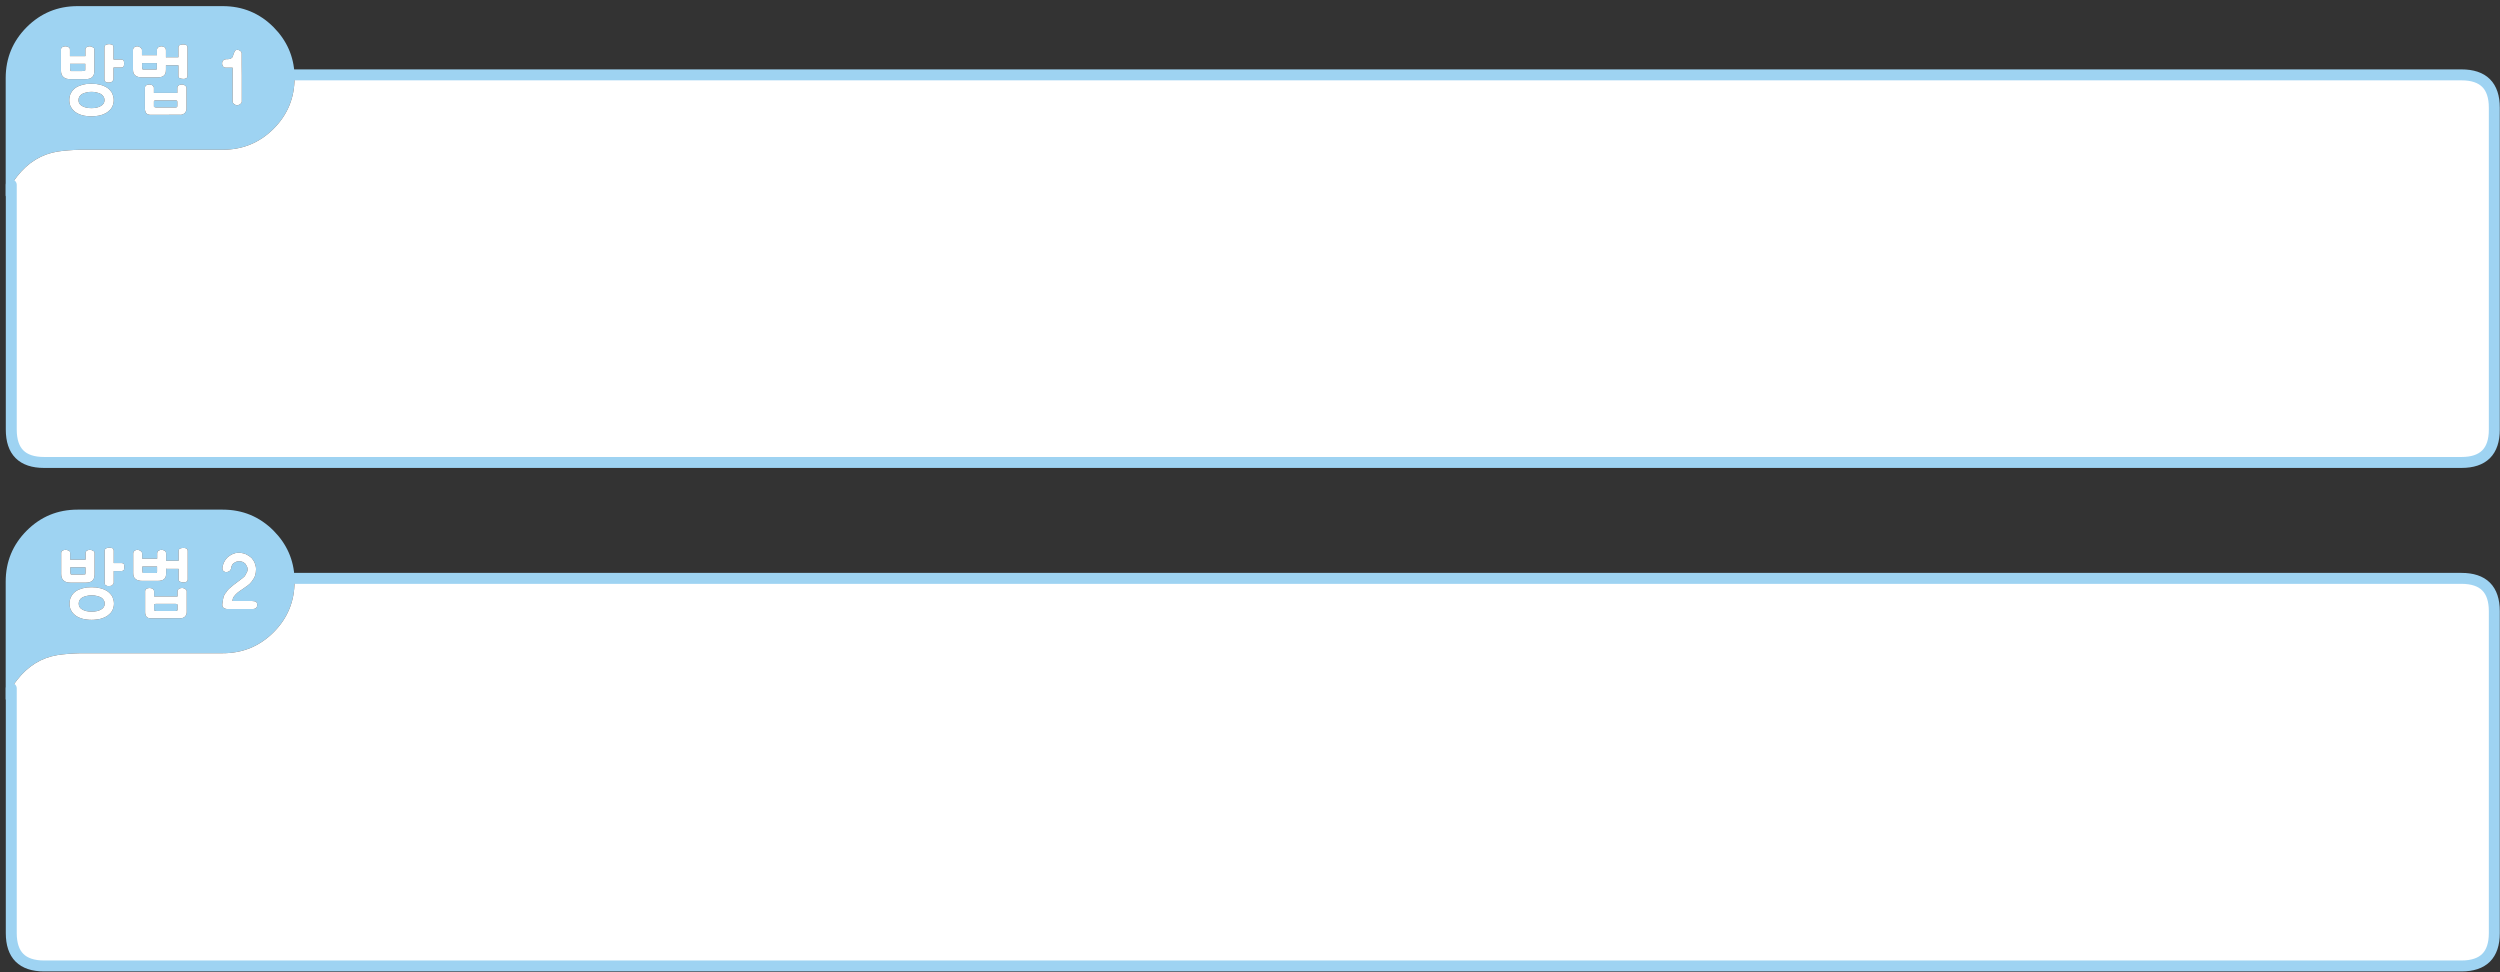 
<svg xmlns="http://www.w3.org/2000/svg" version="1.1" xmlns:xlink="http://www.w3.org/1999/xlink" preserveAspectRatio="none" x="0px" y="0px" width="1142px" height="444px" viewBox="0 0 1142 444">
<rect x="0" y="0" width="1142" height="444" fill="#333333" stroke="none"/>
<defs>
<g id="Layer8_0_FILL">
<path fill="#9ED3F2" stroke="none" d="
M 134.55 265.65
Q 134.55 264.9 134.55 264.2 134.05 251.55 124.95 242.4 115.35 232.8 101.75 232.8
L 35.4 232.8
Q 21.8 232.8 12.2 242.4 2.6 252.05 2.6 265.65
L 2.6 319.7
Q 3.5 317.15 5.15 314.45 6.3 312.5 7.85 310.55 15.3 301.05 26.2 299.25 30.75 298.55 36.8 298.4
L 101.75 298.4
Q 115.35 298.4 124.95 288.85 134.55 279.25 134.55 265.65
M 113.65 253.9
Q 114.3 254.35 114.9 254.85 115.35 255.4 115.75 256 116.15 256.6 116.4 257.3 116.65 257.95 116.8 258.65 116.95 259.3 116.95 260 116.95 260.75 116.85 261.4 116.75 262.1 116.6 262.7 116.45 263.3 116.2 263.8 115.9 264.35 115.55 264.8 115.25 265.3 114.9 265.75 114.5 266.2 114.1 266.65 113.65 267.05 113.15 267.45 112.65 267.8 112.15 268.15 111.85 268.4 111.4 268.7 110.95 269 110.45 269.35 109.9 269.65 109.4 270.05 108.95 270.4 108.5 270.75 108 271.15 107.6 271.6 107.15 272.05 106.85 272.5 106.5 273 106.35 273.5 106.2 274.05 106.2 274.55
L 115.2 274.55
Q 115.75 274.55 116.2 274.65 116.65 274.75 116.95 274.9 117.2 275.1 117.35 275.45 117.5 275.8 117.5 276.3 117.5 278.2 115.4 278.2
L 103.8 278.2
Q 103.35 278.2 102.95 278.05 102.55 277.95 102.25 277.7 101.85 277.5 101.7 277.15 101.55 276.8 101.55 276.25 101.55 276.15 101.55 276.05 101.55 275.9 101.6 275.8
L 101.6 275.65
Q 101.55 275.6 101.6 275.5 101.6 275.35 101.65 275.25 101.65 275.15 101.7 275.05 101.7 274.95 101.7 274.9 101.75 274.25 101.9 273.7 102 273.1 102.15 272.55 102.35 272.1 102.55 271.65 102.8 271.15 103.2 270.75 103.45 270.3 103.8 269.85 104.15 269.4 104.6 268.95 105.1 268.55 105.65 268.1 106.15 267.65 106.8 267.1 107.25 266.8 107.7 266.45 108.15 266.1 108.6 265.75 109.05 265.4 109.55 265.05 110 264.7 110.45 264.35 110.6 264.25 110.85 264.05 111.1 263.85 111.35 263.6 111.65 263.4 111.85 263.1 112 262.85 112.2 262.5 112.35 262.2 112.5 261.9 112.7 261.6 112.85 261.3 113 260.95 113.05 260.65 113.1 260.35 113.1 260.05 113.1 259.75 113.05 259.4 112.95 259.1 112.8 258.75 112.65 258.45 112.45 258.15 112.3 257.8 112.1 257.55 111.85 257.3 111.55 257.1 111.25 256.85 110.9 256.7 110.55 256.55 110.1 256.45 109.7 256.35 109.2 256.35 108.85 256.35 108.55 256.45 108.25 256.5 107.9 256.6 107.55 256.75 107.25 256.95 106.95 257.1 106.65 257.3 106.45 257.5 106.25 257.7 106.1 257.95 106 258.2 105.8 258.45 105.75 258.7 105.65 258.9 105.65 259.05 105.65 259.55 105.5 259.95 105.3 260.35 105 260.7 104.65 261 104.2 261.15 103.8 261.35 103.35 261.35 103 261.35 102.75 261.25 102.45 261.1 102.15 260.9 101.9 260.7 101.75 260.4 101.6 260.1 101.6 259.75 101.6 259.1 101.75 258.5 101.9 257.85 102.15 257.2 102.7 255.95 103.65 254.9 104.15 254.35 104.8 253.95 105.4 253.5 106.15 253.15 106.8 252.85 107.55 252.65 108.3 252.5 109.15 252.5
L 109.2 252.5
Q 110.05 252.5 110.8 252.7 111.6 252.85 112.3 253.15 113 253.5 113.65 253.9
M 83.8 250.3
Q 84.15 250.3 84.5 250.35 84.85 250.4 85.15 250.55 85.45 250.7 85.6 251 85.75 251.3 85.75 251.75
L 85.75 264.6
Q 85.75 265.05 85.6 265.35 85.45 265.6 85.15 265.75 84.85 265.9 84.5 266 84.15 266.05 83.8 266.05 83.3 266.05 83 265.95 82.8 265.95 82.6 265.85 82.4 265.8 82.2 265.7 82.05 265.65 81.9 265.55 81.8 265.45 81.75 265.3 81.65 265.15 81.6 265 81.6 264.8 81.6 264.6
L 81.6 259.85 76.35 259.85
Q 76.2 259.85 76.1 259.8 76 259.8 75.9 259.8
L 75.9 261.7
Q 75.9 262.7 75.7 263.4 75.45 264.1 75 264.5 74.5 264.95 73.75 265.15 72.95 265.35 71.9 265.35
L 65.1 265.35
Q 64.1 265.35 63.3 265.15 62.45 264.95 61.95 264.5 61.4 264.1 61.1 263.4 60.85 262.7 60.85 261.7
L 60.85 252.9
Q 60.85 252.5 61 252.15 61.2 251.8 61.5 251.55 61.85 251.35 62.15 251.25 62.45 251.15 62.75 251.15 62.9 251.15 63.1 251.2 63.3 251.25 63.5 251.3 63.9 251.45 64.1 251.6 64.25 251.7 64.4 251.85 64.55 252 64.7 252.15 64.8 252.3 64.9 252.5 64.95 252.7 64.95 252.9
L 64.95 255.2 71.8 255.2 71.8 252.9
Q 71.75 252.5 71.95 252.15 72.1 251.8 72.45 251.55 73.05 251.15 73.9 251.15 74.1 251.15 74.25 251.2 74.4 251.25 74.55 251.3 74.9 251.45 75.3 251.6 75.5 251.75 75.6 251.9 75.7 252.05 75.75 252.2 75.8 252.4 75.85 252.6 75.9 252.8 75.9 253.05
L 75.9 256.2
Q 76 256.2 76.1 256.2 76.2 256.15 76.35 256.15
L 81.6 256.15 81.6 251.75
Q 81.6 251.35 81.75 251 81.95 250.7 82.3 250.55 82.65 250.4 83.05 250.35 83.4 250.3 83.8 250.3
M 83.8 268.7
Q 84 268.75 84.2 268.8 84.35 268.9 84.5 269 84.6 269.1 84.75 269.2 84.9 269.35 85.05 269.45 85.15 269.6 85.25 269.75 85.3 269.9 85.3 270.1
L 85.3 279.6
Q 85.3 280.2 85.1 280.7 84.9 281.2 84.5 281.65 84.05 282.05 83.5 282.25 83 282.45 82.4 282.45
L 82.4 282.4
Q 80.65 282.4 79 282.4 77.3 282.4 75.65 282.45 74 282.45 72.3 282.45 70.6 282.45 68.9 282.45 68.2 282.45 67.7 282.25 67.2 282.05 66.9 281.7 66.6 281.25 66.45 280.75 66.3 280.25 66.3 279.6
L 66.3 270.1
Q 66.3 269.75 66.45 269.45 66.6 269.2 66.9 268.95 67.2 268.8 67.6 268.7 67.95 268.6 68.4 268.6 68.6 268.6 69 268.7 69.45 268.8 69.75 269 69.85 269.1 69.95 269.2 70.05 269.35 70.15 269.45 70.4 269.75 70.4 270.1
L 70.4 272.45 81.1 272.45 81.1 270.1
Q 81.1 269.75 81.3 269.45 81.45 269.2 81.8 268.95 82.1 268.8 82.4 268.7 82.75 268.6 83.05 268.6 83.2 268.6 83.4 268.6 83.6 268.65 83.8 268.7
M 39.1 252.7
Q 39.1 252.25 39.25 252 39.4 251.7 39.75 251.5 40.05 251.35 40.4 251.25 40.7 251.15 41 251.15 41.4 251.15 41.75 251.25 41.9 251.3 42.05 251.4 42.2 251.45 42.35 251.55 42.8 251.7 43 251.95 43.2 252.25 43.2 252.7
L 43.2 262.4
Q 43.2 264.3 42.25 265.2 41.25 266.15 39.35 266.15
L 32.2 266.15
Q 31.2 266.15 30.45 265.95 29.65 265.7 29.1 265.2 27.95 264.25 27.95 262.15
L 27.95 252.7
Q 27.95 252.25 28.1 252 28.3 251.7 28.6 251.5 28.95 251.35 29.25 251.25 29.65 251.15 30.05 251.15 30.35 251.15 30.65 251.25 30.85 251.3 31 251.4 31.2 251.45 31.4 251.55 31.55 251.6 31.7 251.7 31.8 251.85 31.9 251.95 31.95 252.1 32 252.3 32.05 252.5 32.05 252.7
L 32.05 255.65 39.1 255.65 39.1 252.7
M 33.35 271.25
Q 33.9 270.65 34.55 270.15 35.2 269.7 36 269.35 36.8 269 37.7 268.75 38.6 268.5 39.6 268.35 40.65 268.25 41.85 268.25 42.95 268.25 44 268.35 45.05 268.5 46 268.75 46.95 269 47.8 269.4 48.6 269.75 49.3 270.25 49.95 270.75 50.45 271.35 50.95 271.9 51.35 272.6 51.65 273.3 51.85 274.1 52.05 274.9 52.05 275.75 52.05 276.6 51.85 277.35 51.65 278.15 51.35 278.8 50.95 279.5 50.45 280.1 49.9 280.65 49.25 281.15 48.6 281.65 47.75 282 46.95 282.4 46 282.65 45.05 282.9 44 283 42.95 283.15 41.85 283.15 40.65 283.15 39.6 283 38.6 282.9 37.7 282.65 35.9 282.15 34.55 281.2 33.9 280.7 33.35 280.1 32.85 279.55 32.5 278.85 32.1 278.2 31.95 277.45 31.75 276.65 31.75 275.75 31.75 274.85 31.95 274.05 32.1 273.25 32.5 272.55 32.85 271.85 33.35 271.25
M 50.7 250.25
Q 51.05 250.3 51.4 250.45 51.65 250.6 51.8 250.9 51.95 251.2 51.95 251.65
L 51.95 257.2 55.35 257.2
Q 55.85 257.2 56.15 257.35 56.45 257.45 56.6 257.7 56.7 257.95 56.75 258.3 56.8 258.65 56.8 259.05 56.8 259.75 56.6 260.3 56.45 260.6 56.15 260.7 55.85 260.85 55.35 260.85
L 51.95 260.85 51.95 266.05
Q 51.95 266.3 51.9 266.5 51.8 266.7 51.65 266.85 51.5 267.05 51.35 267.2 51.2 267.35 51.05 267.45 50.9 267.55 50.75 267.6 50.55 267.65 50.35 267.65 50.1 267.7 49.85 267.7 49.65 267.7 49.45 267.7 49.2 267.7 48.9 267.65 48.65 267.55 48.4 267.4 48.05 267.25 47.95 266.95 47.8 266.65 47.8 266.25
L 47.8 251.65
Q 47.8 251.2 48 250.9 48.15 250.6 48.55 250.45 48.85 250.3 49.2 250.25 49.55 250.15 49.95 250.15 50.35 250.15 50.7 250.25
M 36.35 274.15
Q 35.95 274.85 35.95 275.75 35.95 276.6 36.35 277.3 36.75 277.95 37.55 278.4 38.35 278.9 39.45 279.15 40.5 279.4 41.9 279.4 43.25 279.4 44.3 279.15 45.4 278.9 46.2 278.4 47 277.95 47.4 277.3 47.85 276.6 47.85 275.75 47.85 274.85 47.4 274.15 47 273.45 46.2 272.95 45.4 272.5 44.3 272.25 43.25 271.95 41.9 271.95 40.5 271.95 39.45 272.25 38.35 272.5 37.55 272.95 36.75 273.45 36.35 274.15
M 39.05 259.15
L 32.1 259.15 32.1 261
Q 32.1 261.45 32.15 261.8 32.25 262.2 32.4 262.45
L 37.15 262.45
Q 37.4 262.45 37.6 262.45 37.85 262.45 38.1 262.4 38.3 262.4 38.55 262.4 38.75 262.4 38.95 262.4 38.95 262.25 39 262.05 39 261.9 39.05 261.7 39.05 261.4 39.05 261
L 39.05 259.15
M 81.1 276.65
Q 81.1 276.35 81.05 276.2 81 276 80.85 275.95 80.7 275.9 80.5 275.9 80.35 275.85 80.15 275.85
L 71.4 275.85
Q 70.85 275.85 70.65 275.95 70.5 276.05 70.45 276.2 70.35 276.4 70.4 276.65
L 70.4 278.35
Q 70.35 278.6 70.45 278.75 70.5 278.9 70.65 278.9 70.75 278.95 70.95 279 71.1 279.05 71.35 279.1
L 80.15 279.1
Q 80.35 279.1 80.55 279.05 80.75 279 80.9 278.95 81 278.9 81.05 278.75 81.1 278.6 81.1 278.35
L 81.1 276.65
M 65 260.4
Q 65 260.9 65.1 261.2 65.15 261.55 65.3 261.75
L 71.65 261.75
Q 71.65 261.6 71.7 261.45 71.7 261.3 71.75 261.1 71.75 260.95 71.75 260.8 71.75 260.65 71.75 260.4
L 71.75 258.8 65 258.8 65 260.4
M 134.55 34.2
Q 134.05 21.55 124.95 12.4 115.35 2.8 101.75 2.8
L 35.4 2.8
Q 21.8 2.8 12.2 12.4 2.6 22.05 2.6 35.65
L 2.6 89.7
Q 3.5 87.15 5.15 84.45 6.3 82.5 7.85 80.55 15.3 71.05 26.2 69.25 30.75 68.55 36.8 68.4
L 101.75 68.4
Q 115.35 68.4 124.95 58.85 134.55 49.25 134.55 35.65 134.55 34.9 134.55 34.2
M 107.1 23.65
Q 107.2 23.4 107.4 23.2 107.5 22.95 107.85 22.85 108.15 22.75 108.6 22.75 108.85 22.75 109.15 22.9 109.45 23 109.75 23.25 110.4 23.75 110.4 24.4 110.4 27 110.4 29.55 110.4 32.1 110.45 34.6 110.45 37.1 110.45 39.7 110.45 42.25 110.45 44.9
L 110.45 46.35
Q 110.45 46.55 110.4 46.7 110.35 46.85 110.25 47 110.15 47.15 110 47.3 109.85 47.5 109.65 47.6 109.5 47.7 109.35 47.8 109.15 47.85 109.05 47.9 108.9 48 108.75 48.05 108.55 48.1 108.45 48.1 108 48.1 107.65 47.95 107.25 47.8 106.95 47.55 106.6 47.3 106.45 47 106.25 46.75 106.25 46.35 106.25 42.45 106.25 38.6 106.25 36.7 106.25 34.75 106.25 32.85 106.25 30.9
L 103.1 30.9
Q 102.65 30.9 102.35 30.75 102.05 30.6 101.85 30.25 101.65 29.95 101.55 29.65 101.45 29.35 101.45 28.95 101.45 28.6 101.55 28.25 101.65 27.95 101.95 27.65 102.15 27.4 102.45 27.25 102.8 27.1 103.25 27.05 103.6 27.05 104 27.05 104.35 27 104.75 26.95 105.05 26.9 105.4 26.75 105.7 26.6 105.95 26.4 106.1 26.25 106.25 26 106.35 25.75 106.45 25.45 106.55 25.1 106.65 24.8 106.75 24.5 106.9 24.2 107 23.95 107.1 23.65
M 82.95 20.35
Q 83.3 20.3 83.7 20.3 84.05 20.3 84.4 20.35 84.75 20.4 85.05 20.55 85.35 20.7 85.5 21 85.65 21.3 85.65 21.75
L 85.65 34.6
Q 85.65 35.05 85.5 35.35 85.35 35.6 85.05 35.75 84.75 35.9 84.4 36 84.05 36.05 83.7 36.05 83.2 36.05 82.9 35.95 82.7 35.95 82.5 35.85 82.3 35.8 82.1 35.7 81.95 35.65 81.8 35.55 81.7 35.45 81.65 35.3 81.55 35.15 81.5 35 81.5 34.8 81.5 34.6
L 81.5 29.85 76.25 29.85
Q 76.1 29.85 76 29.8 75.9 29.8 75.8 29.8
L 75.8 31.7
Q 75.8 32.7 75.6 33.4 75.35 34.1 74.9 34.5 74.4 34.95 73.65 35.15 72.85 35.35 71.8 35.35
L 65 35.35
Q 64 35.35 63.2 35.15 62.35 34.95 61.85 34.5 61.3 34.1 61 33.4 60.75 32.7 60.75 31.7
L 60.75 22.9
Q 60.75 22.5 60.9 22.15 61.1 21.8 61.4 21.55 61.75 21.35 62.05 21.25 62.35 21.15 62.65 21.15 62.8 21.15 63 21.2 63.2 21.25 63.4 21.3 63.8 21.45 64 21.6 64.15 21.7 64.3 21.85 64.45 22 64.6 22.15 64.7 22.3 64.8 22.5 64.85 22.7 64.85 22.9
L 64.85 25.2 71.7 25.2 71.7 22.9
Q 71.65 22.5 71.85 22.15 72 21.8 72.35 21.55 72.95 21.15 73.8 21.15 74 21.15 74.15 21.2 74.3 21.25 74.45 21.3 74.8 21.45 75.2 21.6 75.4 21.75 75.5 21.9 75.6 22.05 75.65 22.2 75.7 22.4 75.75 22.6 75.8 22.8 75.8 23.05
L 75.8 26.2
Q 75.9 26.2 76 26.2 76.1 26.15 76.25 26.15
L 81.5 26.15 81.5 21.75
Q 81.5 21.35 81.65 21 81.85 20.7 82.2 20.55 82.55 20.4 82.95 20.35
M 84.95 39.45
Q 85.05 39.6 85.15 39.75 85.2 39.9 85.2 40.1
L 85.2 49.6
Q 85.2 50.2 85 50.7 84.8 51.2 84.4 51.65 83.95 52.05 83.4 52.25 82.9 52.45 82.3 52.45
L 82.3 52.4
Q 80.55 52.4 78.9 52.4 77.2 52.4 75.55 52.45 73.9 52.45 72.2 52.45 70.5 52.45 68.8 52.45 68.1 52.45 67.6 52.25 67.1 52.05 66.8 51.7 66.5 51.25 66.35 50.75 66.2 50.25 66.2 49.6
L 66.2 40.1
Q 66.2 39.75 66.35 39.45 66.5 39.2 66.8 38.95 67.1 38.8 67.5 38.7 67.85 38.6 68.3 38.6 68.5 38.6 68.9 38.7 69.35 38.8 69.65 39 69.75 39.1 69.85 39.2 69.95 39.35 70.05 39.45 70.3 39.75 70.3 40.1
L 70.3 42.45 81 42.45 81 40.1
Q 81 39.75 81.2 39.45 81.35 39.2 81.7 38.95 82 38.8 82.3 38.7 82.65 38.6 82.95 38.6 83.1 38.6 83.3 38.6 83.5 38.65 83.7 38.7 83.9 38.75 84.1 38.8 84.25 38.9 84.4 39 84.5 39.1 84.65 39.2 84.8 39.35 84.95 39.45
M 42.9 21.95
Q 43.1 22.25 43.1 22.7
L 43.1 32.4
Q 43.1 34.3 42.15 35.2 41.15 36.15 39.25 36.15
L 32.1 36.15
Q 31.1 36.15 30.35 35.95 29.55 35.7 29 35.2 27.85 34.25 27.85 32.15
L 27.85 22.7
Q 27.85 22.25 28 22 28.2 21.7 28.5 21.5 28.85 21.35 29.15 21.25 29.55 21.15 29.95 21.15 30.25 21.15 30.55 21.25 30.75 21.3 30.9 21.4 31.1 21.45 31.3 21.55 31.45 21.6 31.6 21.7 31.7 21.85 31.8 21.95 31.85 22.1 31.9 22.3 31.95 22.5 31.95 22.7
L 31.95 25.65 39 25.65 39 22.7
Q 39 22.25 39.15 22 39.3 21.7 39.65 21.5 39.95 21.35 40.3 21.25 40.6 21.15 40.9 21.15 41.3 21.15 41.65 21.25 41.8 21.3 41.95 21.4 42.1 21.45 42.25 21.55 42.7 21.7 42.9 21.95
M 47.9 20.9
Q 48.05 20.6 48.45 20.45 48.75 20.3 49.1 20.25 49.45 20.15 49.85 20.15 50.25 20.15 50.6 20.25 50.95 20.3 51.3 20.45 51.55 20.6 51.7 20.9 51.85 21.2 51.85 21.65
L 51.85 27.2 55.25 27.2
Q 55.75 27.2 56.05 27.35 56.35 27.45 56.5 27.7 56.6 27.95 56.65 28.3 56.7 28.65 56.7 29.05 56.7 29.75 56.5 30.3 56.35 30.6 56.05 30.7 55.75 30.85 55.25 30.85
L 51.85 30.85 51.85 36.05
Q 51.85 36.3 51.8 36.5 51.7 36.7 51.55 36.85 51.4 37.05 51.25 37.2 51.1 37.35 50.95 37.45 50.8 37.55 50.65 37.6 50.45 37.65 50.25 37.65 50 37.7 49.75 37.7 49.55 37.7 49.35 37.7 49.1 37.7 48.8 37.65 48.55 37.55 48.3 37.4 47.95 37.25 47.85 36.95 47.7 36.65 47.7 36.25
L 47.7 21.65
Q 47.7 21.2 47.9 20.9
M 45.9 38.75
Q 46.85 39 47.7 39.4 48.5 39.75 49.2 40.25 49.85 40.75 50.35 41.35 50.85 41.9 51.25 42.6 51.55 43.3 51.75 44.1 51.95 44.9 51.95 45.75 51.95 46.6 51.75 47.35 51.55 48.15 51.25 48.8 50.85 49.5 50.35 50.1 49.8 50.65 49.15 51.15 48.5 51.65 47.65 52 46.85 52.4 45.9 52.65 44.95 52.9 43.9 53 42.85 53.15 41.75 53.15 40.55 53.15 39.5 53 38.5 52.9 37.6 52.65 35.8 52.15 34.45 51.2 33.8 50.7 33.25 50.1 32.75 49.55 32.4 48.85 32 48.2 31.85 47.45 31.65 46.65 31.65 45.75 31.65 44.85 31.85 44.05 32 43.25 32.4 42.55 32.75 41.85 33.25 41.25 33.8 40.65 34.45 40.15 35.1 39.7 35.9 39.35 36.7 39 37.6 38.75 38.5 38.5 39.5 38.35 40.55 38.25 41.75 38.25 42.85 38.25 43.9 38.35 44.95 38.5 45.9 38.75
M 44.2 42.25
Q 43.15 41.95 41.8 41.95 40.4 41.95 39.35 42.25 38.25 42.5 37.45 42.95 36.65 43.45 36.25 44.15 35.85 44.85 35.85 45.75 35.85 46.6 36.25 47.3 36.65 47.95 37.45 48.4 38.25 48.9 39.35 49.15 40.4 49.4 41.8 49.4 43.15 49.4 44.2 49.15 45.3 48.9 46.1 48.4 46.9 47.95 47.3 47.3 47.75 46.6 47.75 45.75 47.75 44.85 47.3 44.15 46.9 43.45 46.1 42.95 45.3 42.5 44.2 42.25
M 32.05 31.8
Q 32.15 32.2 32.3 32.45
L 37.05 32.45
Q 37.3 32.45 37.5 32.45 37.75 32.45 38 32.4 38.2 32.4 38.45 32.4 38.65 32.4 38.85 32.4 38.85 32.25 38.9 32.05 38.9 31.9 38.95 31.7 38.95 31.4 38.95 31
L 38.95 29.15 32 29.15 32 31
Q 32 31.45 32.05 31.8
M 81 48.35
L 81 46.65
Q 81 46.35 80.95 46.2 80.9 46 80.75 45.95 80.6 45.9 80.4 45.9 80.25 45.85 80.05 45.85
L 71.3 45.85
Q 70.75 45.85 70.55 45.95 70.4 46.05 70.35 46.2 70.25 46.4 70.3 46.65
L 70.3 48.35
Q 70.25 48.6 70.35 48.75 70.4 48.9 70.55 48.9 70.65 48.95 70.85 49 71 49.05 71.25 49.1
L 80.05 49.1
Q 80.25 49.1 80.45 49.05 80.65 49 80.8 48.95 80.9 48.9 80.95 48.75 81 48.6 81 48.35
M 71.65 30.8
Q 71.65 30.65 71.65 30.4
L 71.65 28.8 64.9 28.8 64.9 30.4
Q 64.9 30.9 65 31.2 65.05 31.55 65.2 31.75
L 71.55 31.75
Q 71.55 31.6 71.6 31.45 71.6 31.3 71.65 31.1 71.65 30.95 71.65 30.8 Z"/>

<path fill="#FFFFFF" stroke="none" d="
M 51.4 250.45
Q 51.05 250.3 50.7 250.25 50.35 250.15 49.95 250.15 49.55 250.15 49.2 250.25 48.85 250.3 48.55 250.45 48.15 250.6 48 250.9 47.8 251.2 47.8 251.65
L 47.8 266.25
Q 47.8 266.65 47.95 266.95 48.05 267.25 48.4 267.4 48.65 267.55 48.9 267.65 49.2 267.7 49.45 267.7 49.65 267.7 49.85 267.7 50.1 267.7 50.35 267.65 50.55 267.65 50.75 267.6 50.9 267.55 51.05 267.45 51.2 267.35 51.35 267.2 51.5 267.05 51.65 266.85 51.8 266.7 51.9 266.5 51.95 266.3 51.95 266.05
L 51.95 260.85 55.35 260.85
Q 55.85 260.85 56.15 260.7 56.45 260.6 56.6 260.3 56.8 259.75 56.8 259.05 56.8 258.65 56.75 258.3 56.7 257.95 56.6 257.7 56.45 257.45 56.15 257.35 55.85 257.2 55.35 257.2
L 51.95 257.2 51.95 251.65
Q 51.95 251.2 51.8 250.9 51.65 250.6 51.4 250.45
M 34.55 270.15
Q 33.9 270.65 33.35 271.25 32.85 271.85 32.5 272.55 32.1 273.25 31.95 274.05 31.75 274.85 31.75 275.75 31.75 276.65 31.95 277.45 32.1 278.2 32.5 278.85 32.85 279.55 33.35 280.1 33.9 280.7 34.55 281.2 35.9 282.15 37.7 282.65 38.6 282.9 39.6 283 40.65 283.15 41.85 283.15 42.95 283.15 44 283 45.05 282.9 46 282.65 46.95 282.4 47.75 282 48.6 281.65 49.25 281.15 49.9 280.65 50.45 280.1 50.95 279.5 51.35 278.8 51.65 278.15 51.85 277.35 52.05 276.6 52.05 275.75 52.05 274.9 51.85 274.1 51.65 273.3 51.35 272.6 50.95 271.9 50.45 271.35 49.95 270.75 49.3 270.25 48.6 269.75 47.8 269.4 46.95 269 46 268.75 45.05 268.5 44 268.35 42.95 268.25 41.85 268.25 40.65 268.25 39.6 268.35 38.6 268.5 37.7 268.75 36.8 269 36 269.35 35.2 269.7 34.55 270.15
M 35.95 275.75
Q 35.95 274.85 36.35 274.15 36.75 273.45 37.55 272.95 38.35 272.5 39.45 272.25 40.5 271.95 41.9 271.95 43.25 271.95 44.3 272.25 45.4 272.5 46.2 272.95 47 273.45 47.4 274.15 47.85 274.85 47.85 275.75 47.85 276.6 47.4 277.3 47 277.95 46.2 278.4 45.4 278.9 44.3 279.15 43.25 279.4 41.9 279.4 40.5 279.4 39.45 279.15 38.35 278.9 37.55 278.4 36.75 277.95 36.35 277.3 35.95 276.6 35.95 275.75
M 39.25 252
Q 39.1 252.25 39.1 252.7
L 39.1 255.65 32.05 255.65 32.05 252.7
Q 32.05 252.5 32 252.3 31.95 252.1 31.9 251.95 31.8 251.85 31.7 251.7 31.55 251.6 31.4 251.55 31.2 251.45 31 251.4 30.85 251.3 30.65 251.25 30.35 251.15 30.05 251.15 29.65 251.15 29.25 251.25 28.95 251.35 28.6 251.5 28.3 251.7 28.1 252 27.95 252.25 27.95 252.7
L 27.95 262.15
Q 27.95 264.25 29.1 265.2 29.65 265.7 30.45 265.95 31.2 266.15 32.2 266.15
L 39.35 266.15
Q 41.25 266.15 42.25 265.2 43.2 264.3 43.2 262.4
L 43.2 252.7
Q 43.2 252.25 43 251.95 42.8 251.7 42.35 251.55 42.2 251.45 42.05 251.4 41.9 251.3 41.75 251.25 41.4 251.15 41 251.15 40.7 251.15 40.4 251.25 40.05 251.35 39.75 251.5 39.4 251.7 39.25 252
M 32.1 259.15
L 39.05 259.15 39.05 261
Q 39.05 261.4 39.05 261.7 39 261.9 39 262.05 38.95 262.25 38.95 262.4 38.75 262.4 38.55 262.4 38.3 262.4 38.1 262.4 37.85 262.45 37.6 262.45 37.4 262.45 37.15 262.45
L 32.4 262.45
Q 32.25 262.2 32.15 261.8 32.1 261.45 32.1 261
L 32.1 259.15
M 84.2 268.8
Q 84 268.75 83.8 268.7 83.6 268.65 83.4 268.6 83.2 268.6 83.05 268.6 82.75 268.6 82.4 268.7 82.1 268.8 81.8 268.95 81.45 269.2 81.3 269.45 81.1 269.75 81.1 270.1
L 81.1 272.45 70.4 272.45 70.4 270.1
Q 70.4 269.75 70.15 269.45 70.05 269.35 69.95 269.2 69.85 269.1 69.75 269 69.45 268.8 69 268.7 68.6 268.6 68.4 268.6 67.95 268.6 67.6 268.7 67.2 268.8 66.9 268.95 66.6 269.2 66.45 269.45 66.3 269.75 66.3 270.1
L 66.3 279.6
Q 66.3 280.25 66.45 280.75 66.6 281.25 66.9 281.7 67.2 282.05 67.7 282.25 68.2 282.45 68.9 282.45 70.6 282.45 72.3 282.45 74 282.45 75.65 282.45 77.3 282.4 79 282.4 80.65 282.4 82.4 282.4
L 82.4 282.45
Q 83 282.45 83.5 282.25 84.05 282.05 84.5 281.65 84.9 281.2 85.1 280.7 85.3 280.2 85.3 279.6
L 85.3 270.1
Q 85.3 269.9 85.25 269.75 85.15 269.6 85.05 269.45 84.9 269.35 84.75 269.2 84.6 269.1 84.5 269 84.35 268.9 84.2 268.8
M 81.05 276.2
Q 81.1 276.35 81.1 276.65
L 81.1 278.35
Q 81.1 278.6 81.05 278.75 81 278.9 80.9 278.95 80.75 279 80.55 279.05 80.35 279.1 80.15 279.1
L 71.35 279.1
Q 71.1 279.05 70.95 279 70.75 278.95 70.65 278.9 70.5 278.9 70.45 278.75 70.35 278.6 70.4 278.35
L 70.4 276.65
Q 70.35 276.4 70.45 276.2 70.5 276.05 70.65 275.95 70.85 275.85 71.4 275.85
L 80.15 275.85
Q 80.35 275.85 80.5 275.9 80.7 275.9 80.85 275.95 81 276 81.05 276.2
M 84.5 250.35
Q 84.15 250.3 83.8 250.3 83.4 250.3 83.05 250.35 82.65 250.4 82.3 250.55 81.95 250.7 81.75 251 81.6 251.35 81.6 251.75
L 81.6 256.15 76.35 256.15
Q 76.2 256.15 76.1 256.2 76 256.2 75.9 256.2
L 75.9 253.05
Q 75.9 252.8 75.85 252.6 75.8 252.4 75.75 252.2 75.7 252.05 75.6 251.9 75.5 251.75 75.3 251.6 74.9 251.45 74.55 251.3 74.4 251.25 74.25 251.2 74.1 251.15 73.9 251.15 73.05 251.15 72.45 251.55 72.1 251.8 71.95 252.15 71.75 252.5 71.8 252.9
L 71.8 255.2 64.95 255.2 64.95 252.9
Q 64.95 252.7 64.9 252.5 64.8 252.3 64.7 252.15 64.55 252 64.4 251.85 64.25 251.7 64.1 251.6 63.9 251.45 63.5 251.3 63.3 251.25 63.1 251.2 62.9 251.15 62.75 251.15 62.45 251.15 62.15 251.25 61.85 251.35 61.5 251.55 61.2 251.8 61 252.15 60.85 252.5 60.85 252.9
L 60.85 261.7
Q 60.85 262.7 61.1 263.4 61.4 264.1 61.95 264.5 62.45 264.95 63.3 265.15 64.1 265.35 65.1 265.35
L 71.9 265.35
Q 72.95 265.35 73.75 265.15 74.5 264.95 75 264.5 75.45 264.1 75.7 263.4 75.9 262.7 75.9 261.7
L 75.9 259.8
Q 76 259.8 76.1 259.8 76.2 259.85 76.35 259.85
L 81.6 259.85 81.6 264.6
Q 81.6 264.8 81.6 265 81.65 265.15 81.75 265.3 81.8 265.45 81.9 265.55 82.05 265.65 82.2 265.7 82.4 265.8 82.6 265.85 82.8 265.95 83 265.95 83.3 266.05 83.8 266.05 84.15 266.05 84.5 266 84.85 265.9 85.15 265.75 85.45 265.6 85.6 265.35 85.75 265.05 85.75 264.6
L 85.75 251.75
Q 85.75 251.3 85.6 251 85.45 250.7 85.15 250.55 84.85 250.4 84.5 250.35
M 65.1 261.2
Q 65 260.9 65 260.4
L 65 258.8 71.75 258.8 71.75 260.4
Q 71.75 260.65 71.75 260.8 71.75 260.95 71.75 261.1 71.7 261.3 71.7 261.45 71.65 261.6 71.65 261.75
L 65.3 261.75
Q 65.15 261.55 65.1 261.2
M 114.9 254.85
Q 114.3 254.35 113.65 253.9 113 253.5 112.3 253.15 111.6 252.85 110.8 252.7 110.05 252.5 109.2 252.5
L 109.15 252.5
Q 108.3 252.5 107.55 252.65 106.8 252.85 106.15 253.15 105.4 253.5 104.8 253.95 104.15 254.35 103.65 254.9 102.7 255.95 102.15 257.2 101.9 257.85 101.75 258.5 101.6 259.1 101.6 259.75 101.6 260.1 101.75 260.4 101.9 260.7 102.15 260.9 102.45 261.1 102.75 261.25 103 261.35 103.35 261.35 103.8 261.35 104.2 261.15 104.65 261 105 260.7 105.3 260.35 105.5 259.95 105.65 259.55 105.65 259.05 105.65 258.9 105.75 258.7 105.8 258.45 106 258.2 106.1 257.95 106.25 257.7 106.45 257.5 106.65 257.3 106.95 257.1 107.25 256.95 107.55 256.75 107.9 256.6 108.25 256.5 108.55 256.45 108.85 256.35 109.2 256.35 109.7 256.35 110.1 256.45 110.55 256.55 110.9 256.7 111.25 256.85 111.55 257.1 111.85 257.3 112.1 257.55 112.3 257.8 112.45 258.15 112.65 258.45 112.8 258.75 112.95 259.1 113.05 259.4 113.1 259.75 113.1 260.05 113.1 260.35 113.05 260.65 113 260.95 112.85 261.3 112.7 261.6 112.5 261.9 112.35 262.2 112.2 262.5 112 262.85 111.85 263.1 111.65 263.4 111.35 263.6 111.1 263.85 110.85 264.05 110.6 264.25 110.45 264.35 110 264.7 109.55 265.05 109.05 265.4 108.6 265.75 108.15 266.1 107.7 266.45 107.25 266.8 106.8 267.1 106.15 267.65 105.65 268.1 105.1 268.55 104.6 268.95 104.15 269.4 103.8 269.85 103.45 270.3 103.2 270.75 102.8 271.15 102.55 271.65 102.35 272.1 102.15 272.55 102 273.1 101.9 273.7 101.75 274.25 101.7 274.9 101.7 274.95 101.7 275.05 101.65 275.15 101.65 275.25 101.6 275.35 101.6 275.5 101.55 275.6 101.6 275.65
L 101.6 275.8
Q 101.55 275.9 101.55 276.05 101.55 276.15 101.55 276.25 101.55 276.8 101.7 277.15 101.85 277.5 102.25 277.7 102.55 277.95 102.95 278.05 103.35 278.2 103.8 278.2
L 115.4 278.2
Q 117.5 278.2 117.5 276.3 117.5 275.8 117.35 275.45 117.2 275.1 116.95 274.9 116.65 274.75 116.2 274.65 115.75 274.55 115.2 274.55
L 106.2 274.55
Q 106.2 274.05 106.35 273.5 106.5 273 106.85 272.5 107.15 272.05 107.6 271.6 108 271.15 108.5 270.75 108.95 270.4 109.4 270.05 109.9 269.65 110.45 269.35 110.95 269 111.4 268.7 111.85 268.4 112.15 268.15 112.65 267.8 113.15 267.45 113.65 267.05 114.1 266.65 114.5 266.2 114.9 265.75 115.25 265.3 115.55 264.8 115.9 264.35 116.2 263.8 116.45 263.3 116.6 262.7 116.75 262.1 116.85 261.4 116.95 260.75 116.95 260 116.95 259.3 116.8 258.65 116.65 257.95 116.4 257.3 116.15 256.6 115.75 256 115.35 255.4 114.9 254.85
M 1139.4 279.2
Q 1139.4 264.2 1124.4 264.2
L 134.55 264.2
Q 134.55 264.9 134.55 265.65 134.55 279.25 124.95 288.85 115.35 298.4 101.75 298.4
L 36.8 298.4
Q 30.75 298.55 26.2 299.25 15.3 301.05 7.85 310.55 6.3 312.5 5.15 314.45
L 5.15 426.25
Q 5.15 441.25 20.15 441.25
L 1124.4 441.25
Q 1139.4 441.25 1139.4 426.25
L 1139.4 279.2
M 47.7 39.4
Q 46.85 39 45.9 38.75 44.95 38.5 43.9 38.35 42.85 38.25 41.75 38.25 40.55 38.25 39.5 38.35 38.5 38.5 37.6 38.75 36.7 39 35.9 39.35 35.1 39.7 34.45 40.15 33.8 40.65 33.25 41.25 32.75 41.85 32.4 42.55 32 43.25 31.85 44.05 31.65 44.85 31.65 45.75 31.65 46.65 31.85 47.45 32 48.2 32.4 48.85 32.75 49.55 33.25 50.1 33.8 50.7 34.45 51.2 35.8 52.15 37.6 52.65 38.5 52.9 39.5 53 40.55 53.15 41.75 53.15 42.85 53.15 43.9 53 44.95 52.9 45.9 52.65 46.85 52.4 47.65 52 48.5 51.65 49.15 51.15 49.8 50.65 50.35 50.1 50.85 49.5 51.25 48.8 51.55 48.15 51.75 47.35 51.95 46.6 51.95 45.75 51.95 44.9 51.75 44.1 51.55 43.3 51.25 42.6 50.85 41.9 50.35 41.35 49.85 40.75 49.2 40.25 48.5 39.75 47.7 39.4
M 41.8 41.95
Q 43.15 41.95 44.2 42.25 45.3 42.5 46.1 42.95 46.9 43.45 47.3 44.15 47.75 44.85 47.75 45.75 47.75 46.6 47.3 47.3 46.9 47.95 46.1 48.4 45.3 48.9 44.2 49.15 43.15 49.4 41.8 49.4 40.4 49.4 39.35 49.15 38.25 48.9 37.45 48.4 36.65 47.95 36.25 47.3 35.85 46.6 35.85 45.75 35.85 44.85 36.25 44.15 36.65 43.45 37.45 42.95 38.25 42.5 39.35 42.25 40.4 41.95 41.8 41.95
M 48.45 20.45
Q 48.05 20.6 47.9 20.9 47.7 21.2 47.7 21.65
L 47.7 36.25
Q 47.7 36.65 47.85 36.95 47.95 37.25 48.3 37.4 48.55 37.55 48.8 37.65 49.1 37.7 49.35 37.7 49.55 37.7 49.75 37.7 50 37.7 50.25 37.65 50.45 37.65 50.65 37.6 50.8 37.55 50.95 37.45 51.1 37.35 51.25 37.2 51.4 37.05 51.55 36.85 51.7 36.7 51.8 36.5 51.85 36.3 51.85 36.05
L 51.85 30.85 55.25 30.85
Q 55.75 30.85 56.05 30.7 56.35 30.6 56.5 30.3 56.7 29.75 56.7 29.05 56.7 28.65 56.65 28.3 56.6 27.95 56.5 27.7 56.35 27.45 56.05 27.35 55.75 27.2 55.25 27.2
L 51.85 27.2 51.85 21.65
Q 51.85 21.2 51.7 20.9 51.55 20.6 51.3 20.45 50.95 20.3 50.6 20.25 50.25 20.15 49.85 20.15 49.45 20.15 49.1 20.25 48.75 20.3 48.45 20.45
M 43.1 22.7
Q 43.1 22.25 42.9 21.95 42.7 21.7 42.25 21.55 42.1 21.45 41.95 21.4 41.8 21.3 41.65 21.25 41.3 21.15 40.9 21.15 40.6 21.15 40.3 21.25 39.95 21.35 39.65 21.5 39.3 21.7 39.15 22 39 22.25 39 22.7
L 39 25.65 31.95 25.65 31.95 22.7
Q 31.95 22.5 31.9 22.3 31.85 22.1 31.8 21.95 31.7 21.85 31.6 21.7 31.45 21.6 31.3 21.55 31.1 21.45 30.9 21.4 30.75 21.3 30.55 21.25 30.25 21.15 29.95 21.15 29.55 21.15 29.15 21.25 28.85 21.35 28.5 21.5 28.2 21.7 28 22 27.85 22.25 27.85 22.7
L 27.85 32.15
Q 27.85 34.25 29 35.2 29.55 35.7 30.35 35.95 31.1 36.15 32.1 36.15
L 39.25 36.15
Q 41.15 36.15 42.15 35.2 43.1 34.3 43.1 32.4
L 43.1 22.7
M 32.3 32.45
Q 32.15 32.2 32.05 31.8 32 31.45 32 31
L 32 29.15 38.95 29.15 38.95 31
Q 38.95 31.4 38.95 31.7 38.9 31.9 38.9 32.05 38.85 32.25 38.85 32.4 38.65 32.4 38.45 32.4 38.2 32.4 38 32.4 37.75 32.45 37.5 32.45 37.3 32.45 37.05 32.45
L 32.3 32.45
M 85.15 39.75
Q 85.05 39.6 84.95 39.45 84.8 39.35 84.65 39.2 84.5 39.1 84.4 39 84.25 38.9 84.1 38.8 83.9 38.75 83.7 38.7 83.5 38.65 83.3 38.6 83.1 38.6 82.95 38.6 82.65 38.6 82.3 38.7 82 38.8 81.7 38.95 81.35 39.2 81.2 39.45 81 39.75 81 40.1
L 81 42.45 70.3 42.45 70.3 40.1
Q 70.3 39.75 70.05 39.45 69.95 39.35 69.85 39.2 69.75 39.1 69.65 39 69.35 38.8 68.9 38.7 68.5 38.6 68.3 38.6 67.85 38.6 67.5 38.7 67.1 38.8 66.8 38.95 66.5 39.2 66.35 39.45 66.2 39.75 66.2 40.1
L 66.2 49.6
Q 66.2 50.25 66.35 50.75 66.5 51.25 66.8 51.7 67.1 52.05 67.6 52.25 68.1 52.45 68.8 52.45 70.5 52.45 72.2 52.45 73.9 52.45 75.55 52.45 77.2 52.4 78.9 52.4 80.55 52.4 82.3 52.4
L 82.3 52.45
Q 82.9 52.45 83.4 52.25 83.95 52.05 84.4 51.65 84.8 51.2 85 50.7 85.2 50.2 85.2 49.6
L 85.2 40.1
Q 85.2 39.9 85.15 39.75
M 81 46.65
L 81 48.35
Q 81 48.6 80.95 48.75 80.9 48.9 80.8 48.95 80.65 49 80.45 49.05 80.25 49.1 80.05 49.1
L 71.25 49.1
Q 71 49.05 70.85 49 70.65 48.95 70.55 48.9 70.4 48.9 70.35 48.75 70.25 48.6 70.3 48.35
L 70.3 46.65
Q 70.25 46.4 70.35 46.2 70.4 46.05 70.55 45.95 70.75 45.85 71.3 45.85
L 80.05 45.85
Q 80.25 45.85 80.4 45.9 80.6 45.9 80.75 45.95 80.9 46 80.95 46.2 81 46.35 81 46.65
M 83.7 20.3
Q 83.3 20.3 82.95 20.35 82.55 20.4 82.2 20.55 81.85 20.7 81.65 21 81.5 21.35 81.5 21.75
L 81.5 26.15 76.25 26.15
Q 76.1 26.15 76 26.2 75.9 26.2 75.8 26.2
L 75.8 23.05
Q 75.8 22.8 75.75 22.6 75.7 22.4 75.65 22.2 75.6 22.05 75.5 21.9 75.4 21.75 75.2 21.6 74.8 21.45 74.45 21.3 74.3 21.25 74.15 21.2 74 21.15 73.8 21.15 72.95 21.15 72.35 21.55 72 21.8 71.85 22.15 71.65 22.5 71.7 22.9
L 71.7 25.2 64.85 25.2 64.85 22.9
Q 64.85 22.7 64.8 22.5 64.7 22.3 64.6 22.15 64.45 22 64.3 21.85 64.15 21.7 64 21.6 63.8 21.45 63.4 21.3 63.2 21.25 63 21.2 62.8 21.15 62.65 21.15 62.35 21.15 62.05 21.25 61.75 21.35 61.4 21.55 61.1 21.8 60.9 22.15 60.75 22.5 60.75 22.9
L 60.75 31.7
Q 60.75 32.7 61 33.4 61.3 34.1 61.85 34.5 62.35 34.95 63.2 35.15 64 35.35 65 35.35
L 71.8 35.35
Q 72.85 35.35 73.65 35.15 74.4 34.95 74.9 34.5 75.35 34.1 75.6 33.4 75.8 32.7 75.8 31.7
L 75.8 29.8
Q 75.9 29.8 76 29.8 76.1 29.85 76.25 29.85
L 81.5 29.85 81.5 34.6
Q 81.5 34.8 81.5 35 81.55 35.15 81.65 35.3 81.7 35.45 81.8 35.55 81.95 35.65 82.1 35.7 82.3 35.8 82.5 35.85 82.7 35.95 82.9 35.95 83.2 36.05 83.7 36.05 84.05 36.05 84.4 36 84.75 35.9 85.05 35.75 85.35 35.6 85.5 35.35 85.65 35.05 85.65 34.6
L 85.65 21.75
Q 85.65 21.3 85.5 21 85.35 20.7 85.05 20.55 84.75 20.4 84.4 20.35 84.05 20.3 83.7 20.3
M 71.65 30.4
Q 71.65 30.65 71.65 30.8 71.65 30.95 71.65 31.1 71.6 31.3 71.6 31.45 71.55 31.6 71.55 31.75
L 65.2 31.75
Q 65.05 31.55 65 31.2 64.9 30.9 64.9 30.4
L 64.9 28.8 71.65 28.8 71.65 30.4
M 107.4 23.2
Q 107.2 23.4 107.1 23.65 107 23.95 106.9 24.2 106.75 24.5 106.65 24.8 106.55 25.1 106.45 25.45 106.35 25.75 106.25 26 106.1 26.25 105.95 26.4 105.7 26.6 105.4 26.75 105.05 26.9 104.75 26.95 104.35 27 104 27.05 103.6 27.05 103.25 27.05 102.8 27.1 102.45 27.25 102.15 27.4 101.95 27.65 101.65 27.95 101.55 28.25 101.45 28.6 101.45 28.95 101.45 29.35 101.55 29.65 101.65 29.95 101.85 30.25 102.05 30.6 102.35 30.75 102.65 30.9 103.1 30.9
L 106.25 30.9
Q 106.25 32.85 106.25 34.75 106.25 36.7 106.25 38.6 106.25 42.45 106.25 46.35 106.25 46.75 106.45 47 106.6 47.3 106.95 47.55 107.25 47.8 107.65 47.95 108 48.1 108.45 48.1 108.55 48.1 108.75 48.05 108.9 48 109.05 47.9 109.15 47.85 109.35 47.8 109.5 47.7 109.65 47.6 109.85 47.5 110 47.3 110.15 47.15 110.25 47 110.35 46.85 110.4 46.7 110.45 46.55 110.45 46.35
L 110.45 44.9
Q 110.45 42.25 110.45 39.7 110.45 37.1 110.45 34.6 110.4 32.1 110.4 29.55 110.4 27 110.4 24.4 110.4 23.75 109.75 23.25 109.45 23 109.15 22.9 108.85 22.75 108.6 22.75 108.15 22.75 107.85 22.85 107.5 22.95 107.4 23.2
M 1139.4 196.25
L 1139.4 49.2
Q 1139.4 34.2 1124.4 34.2
L 134.55 34.2
Q 134.55 34.9 134.55 35.65 134.55 49.25 124.95 58.85 115.35 68.4 101.75 68.4
L 36.8 68.4
Q 30.75 68.55 26.2 69.25 15.3 71.05 7.85 80.55 6.3 82.5 5.15 84.45
L 5.15 196.25
Q 5.15 211.25 20.15 211.25
L 1124.4 211.25
Q 1139.4 211.25 1139.4 196.25 Z"/>
</g>

<path id="Layer8_0_1_STROKES" stroke="#9ED3F2" stroke-width="5" stroke-linejoin="round" stroke-linecap="round" fill="none" d="
M 134.55 34.2
L 1124.4 34.2
Q 1139.4 34.2 1139.4 49.2
L 1139.4 196.25
Q 1139.4 211.25 1124.4 211.25
L 20.15 211.25
Q 5.15 211.25 5.15 196.25
L 5.15 84.45
M 134.55 264.2
L 1124.4 264.2
Q 1139.4 264.2 1139.4 279.2
L 1139.4 426.25
Q 1139.4 441.25 1124.4 441.25
L 20.15 441.25
Q 5.15 441.25 5.15 426.25
L 5.15 314.45"/>
</defs>

<g transform="matrix( 1, 0, 0, 1, 0,0) ">
<use xlink:href="#Layer8_0_FILL"/>

<use xlink:href="#Layer8_0_1_STROKES"/>
</g>
</svg>
